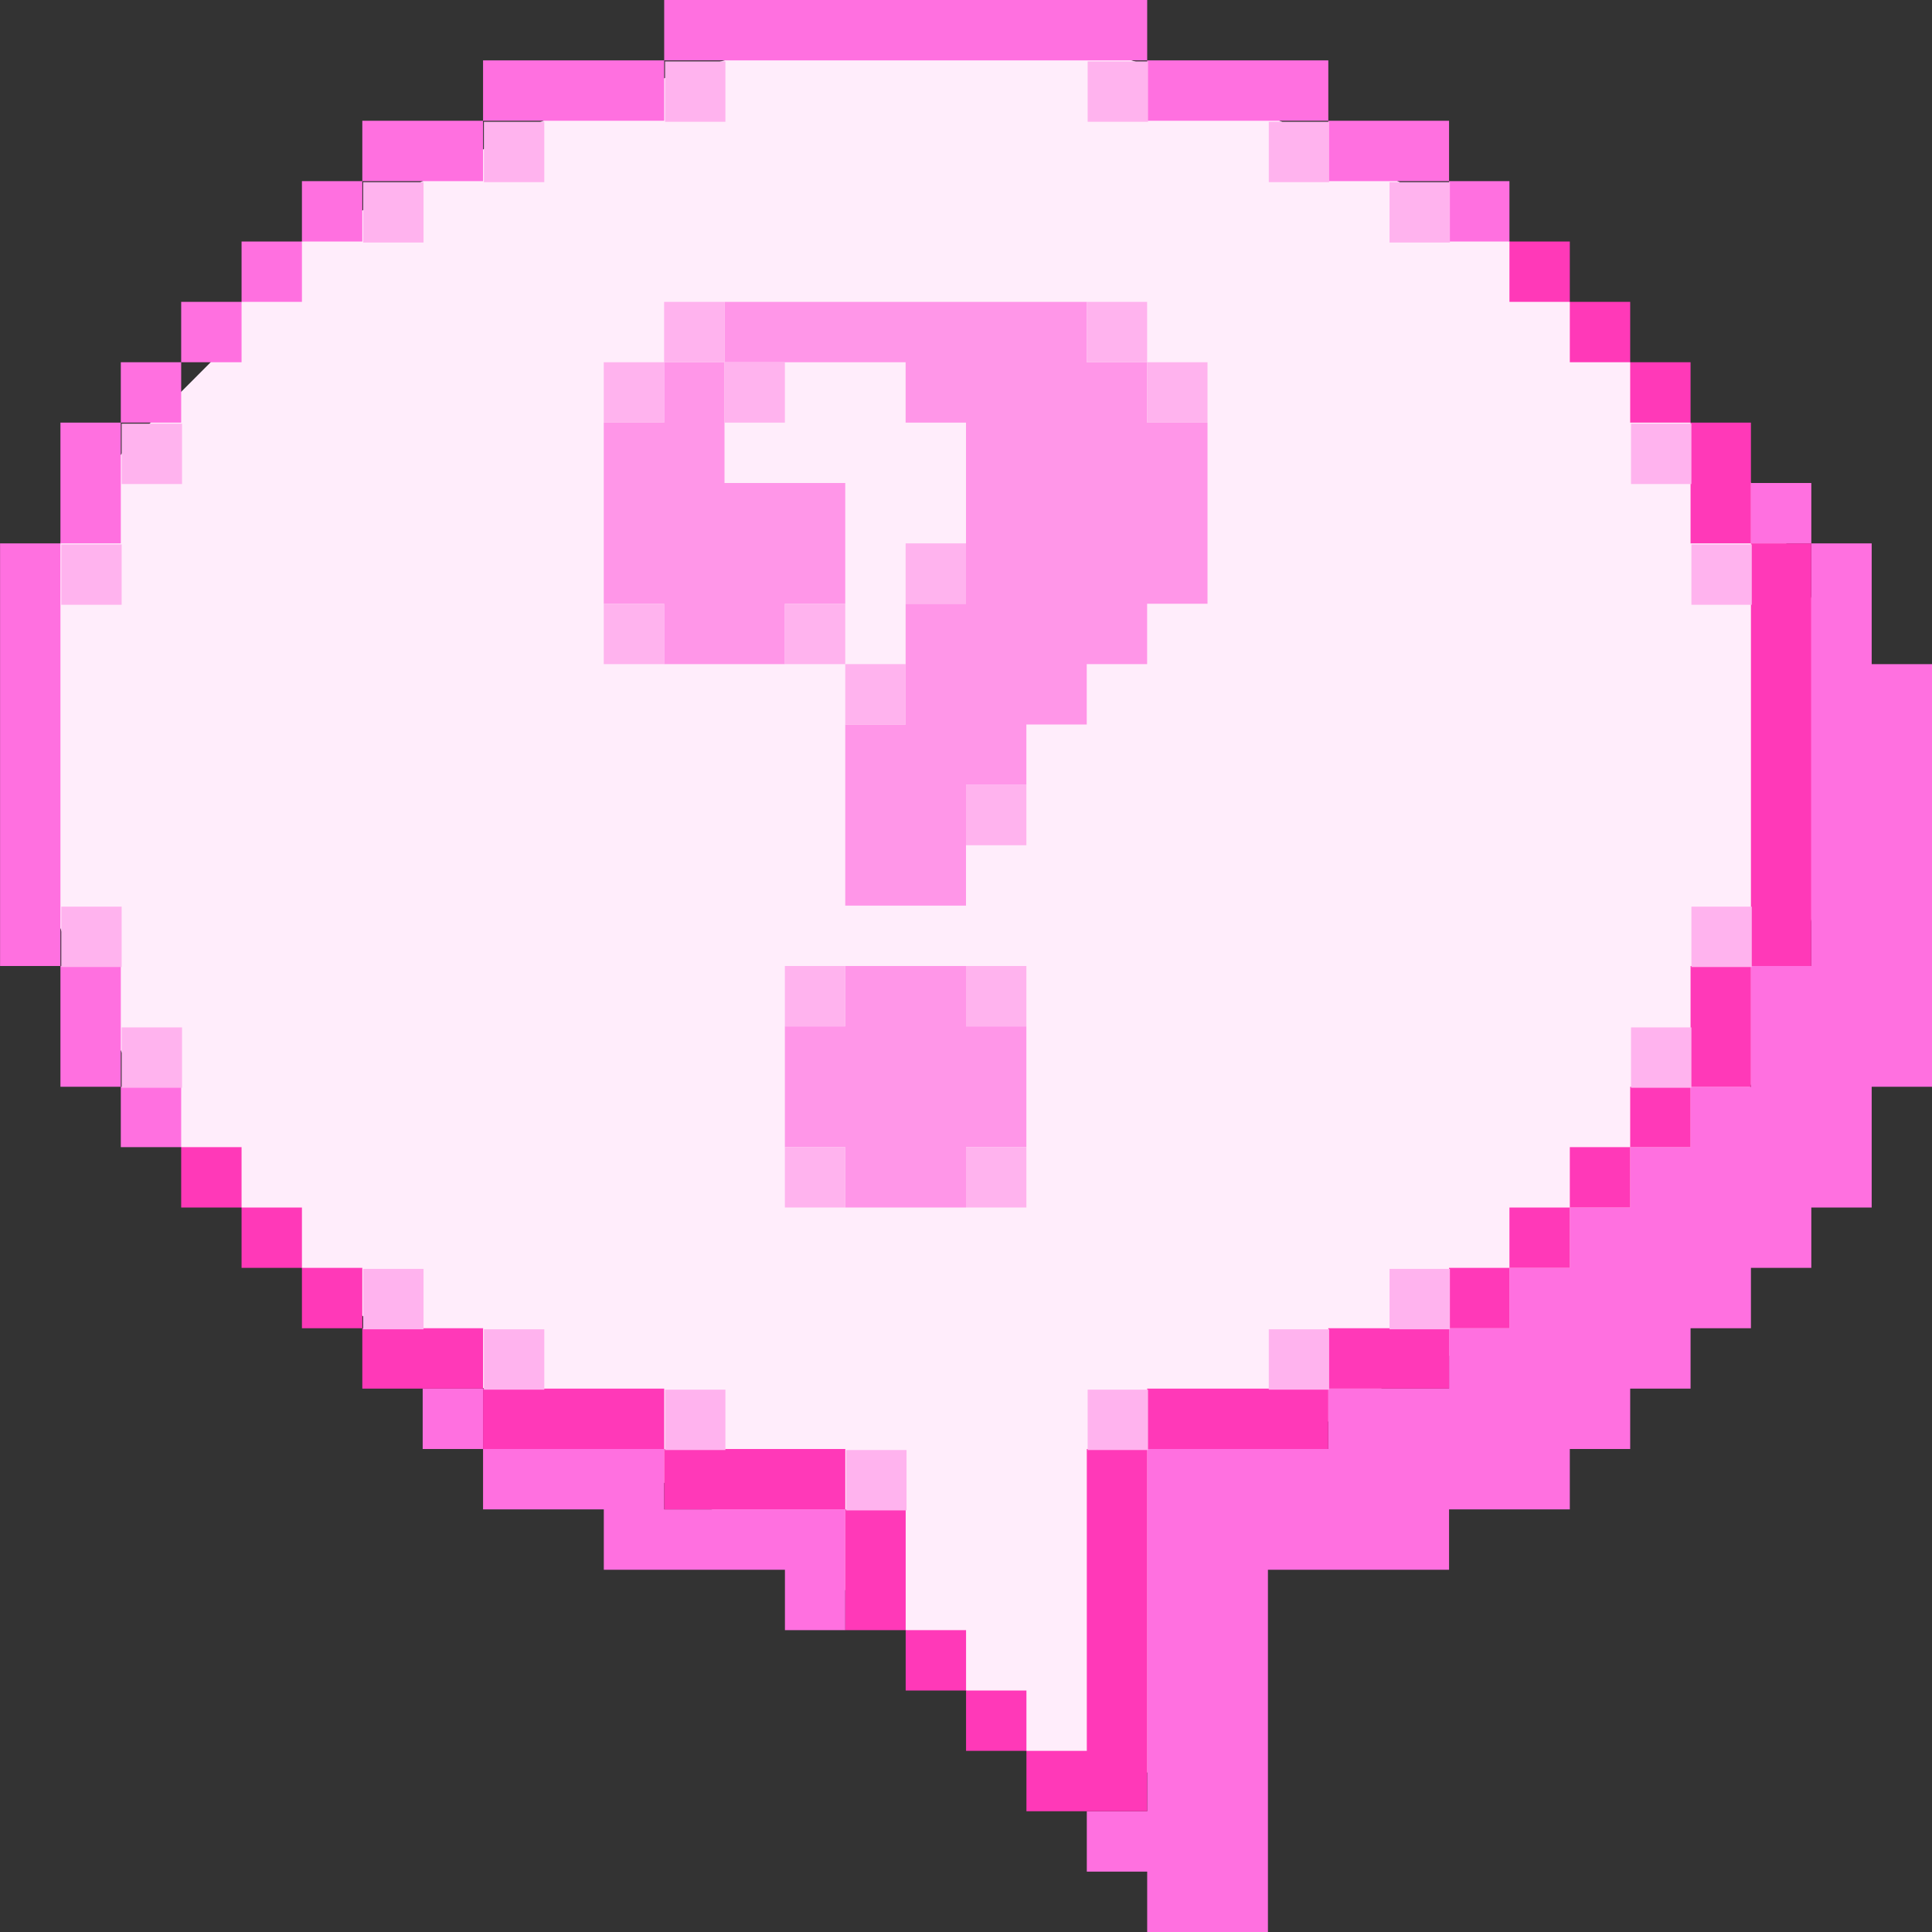 <svg width="32" height="32" viewBox="0 0 32 32" fill="none" xmlns="http://www.w3.org/2000/svg">
<rect x="0" y="0" width="32" height="32" fill="#333333" stroke="none"/>
<path d="M30.489 12.5C30.489 14.436 29.592 16.308 28.989 18C28.331 19.845 28.41 19.734 26.989 21C26.03 21.854 22.689 22.653 21.489 24C20.28 25.356 20.209 29.5 18.489 29.5C18.06 29.5 17.359 29.305 17.001 29C16.463 28.542 16.464 28.374 16.001 28C15.694 27.753 15.466 27.317 15.001 27C12.983 25.624 10.688 24.352 8.989 23.5C7.64 22.823 6.095 22.005 5.001 21C4.722 20.744 4.258 20.241 4.001 20C3.491 19.524 3.457 19.522 3.001 19C2.361 18.268 1.822 16.995 1.388 16.191C0.837 15.17 0.501 14.099 0.501 13C0.501 11.476 0.449 10.247 1.001 9C1.485 7.903 2.602 6.903 3.489 6C3.792 5.691 3.83 5.229 4.001 5C4.31 4.584 4.225 4.454 5.001 4C5.448 3.738 6.446 3.278 7.001 3C7.651 2.673 8.256 2.31 9.001 2C9.967 1.597 10.988 1.293 12.001 1C13.366 0.604 14.822 0.5 16.001 0.5C19.005 0.5 22.738 2.816 25.001 4C25.997 4.521 25.156 4.354 26.001 5C26.378 5.289 26.663 5.684 27.001 6C27.369 6.345 27.687 6.621 28.001 7C28.274 7.33 28.774 7.643 29.001 8C29.868 9.367 30.489 10.703 30.489 12.5Z" fill="#FFEDFB"/>
<path d="M11.001 0.5H19.001M19.001 1.5H22.001M8.001 1.5H11.001M22.001 2.5H24.001M6.001 2.5H8.001M24.501 3V4M5.501 3V4M4.501 4V5M3.501 5V6M2.501 6V7M1.501 7V9M0.501 9V16M1.501 16V18M2.501 18V19M7.501 23V24M8.001 24.5H11.001M10.001 25.5H13.501M14.001 25.5H13.501M13.501 25.5V27M29.501 8V9M31.501 11V18M30.501 9V20M29.501 16V21M28.501 18V22M27.501 19V23M26.501 20V24M25.501 21V25M24.501 22V25M23.501 23V26M22.501 23V26M21.501 24V26M20.501 24V32M19.501 24C19.501 27.124 19.501 28.876 19.501 32M18.501 30V31" stroke="#FF70E0"/>
<path d="M3.501 19V20M4.501 20V21M5.501 21V22M6.001 22.5H8.001M8.001 23.5H11.001M11.001 24.5H14.001M14.501 25V27M15.501 27V27.5V28M16.001 28.5H17.001M17.001 29.5H18.501M19.001 29.5H18.501M18.501 24V29.5M19.001 23.5H22.001M22.001 22.5H24.001M24.501 22V21M25.001 20.5H26.001M29.501 9V16M28.501 16V18M27.501 18V19M26.501 19V20M28.501 9V7M27.501 7C27.501 7 27.501 6.391 27.501 6M26.501 6C26.501 6 26.501 5.391 26.501 5M25.501 5V4" stroke="#FF39B8"/>
<path d="M1.515 9.017V10.017M2.515 7.017V8.017M6.515 3.017V4.017M8.515 2.017V3.017M11.515 1.017V2.017M18.515 1.017V2.017M21.515 2.017V3.017M23.515 3.017V4.017M27.515 7.017V8.017M28.515 9.017V10.017M28.515 15.017V16.017M27.515 17.017V18.017M23.515 21.017V22.017M21.515 22.017V23.017M18.515 23.017V24.017M14.515 24.017V25.017M11.515 23.017V24.017M8.515 22.017V23.017M6.515 21.017V22.017M2.515 17.017V18.017M1.515 15.017V16.017" stroke="#FFB3EE"/>
<path d="M13.5 8V10M12.5 8V11M11.5 6V11M10.5 7V10M12 5.5H18M15 6.5H19M16 7.5H20M16 8.5H20M16 9.5H20M15 10.5H19M18 11.5H15M17 12.5H14M14 13.5H16M14 14.5H16M13.5 17V19M14.5 16V20M15.5 16V20M16.5 17V19" stroke="#FF96E8"/>
<path d="M13 10.5H14M10 10.5H11M10 6.5H11M11.5 5V6M12 6.5H13M18 5.5H19M19 6.5H20M15.5 10V9M14.5 12V11M16.5 14V13M13.5 20V19M13.5 17V16M16.5 17V16M16.5 20V19" stroke="#FFB3EE"/>
</svg>
